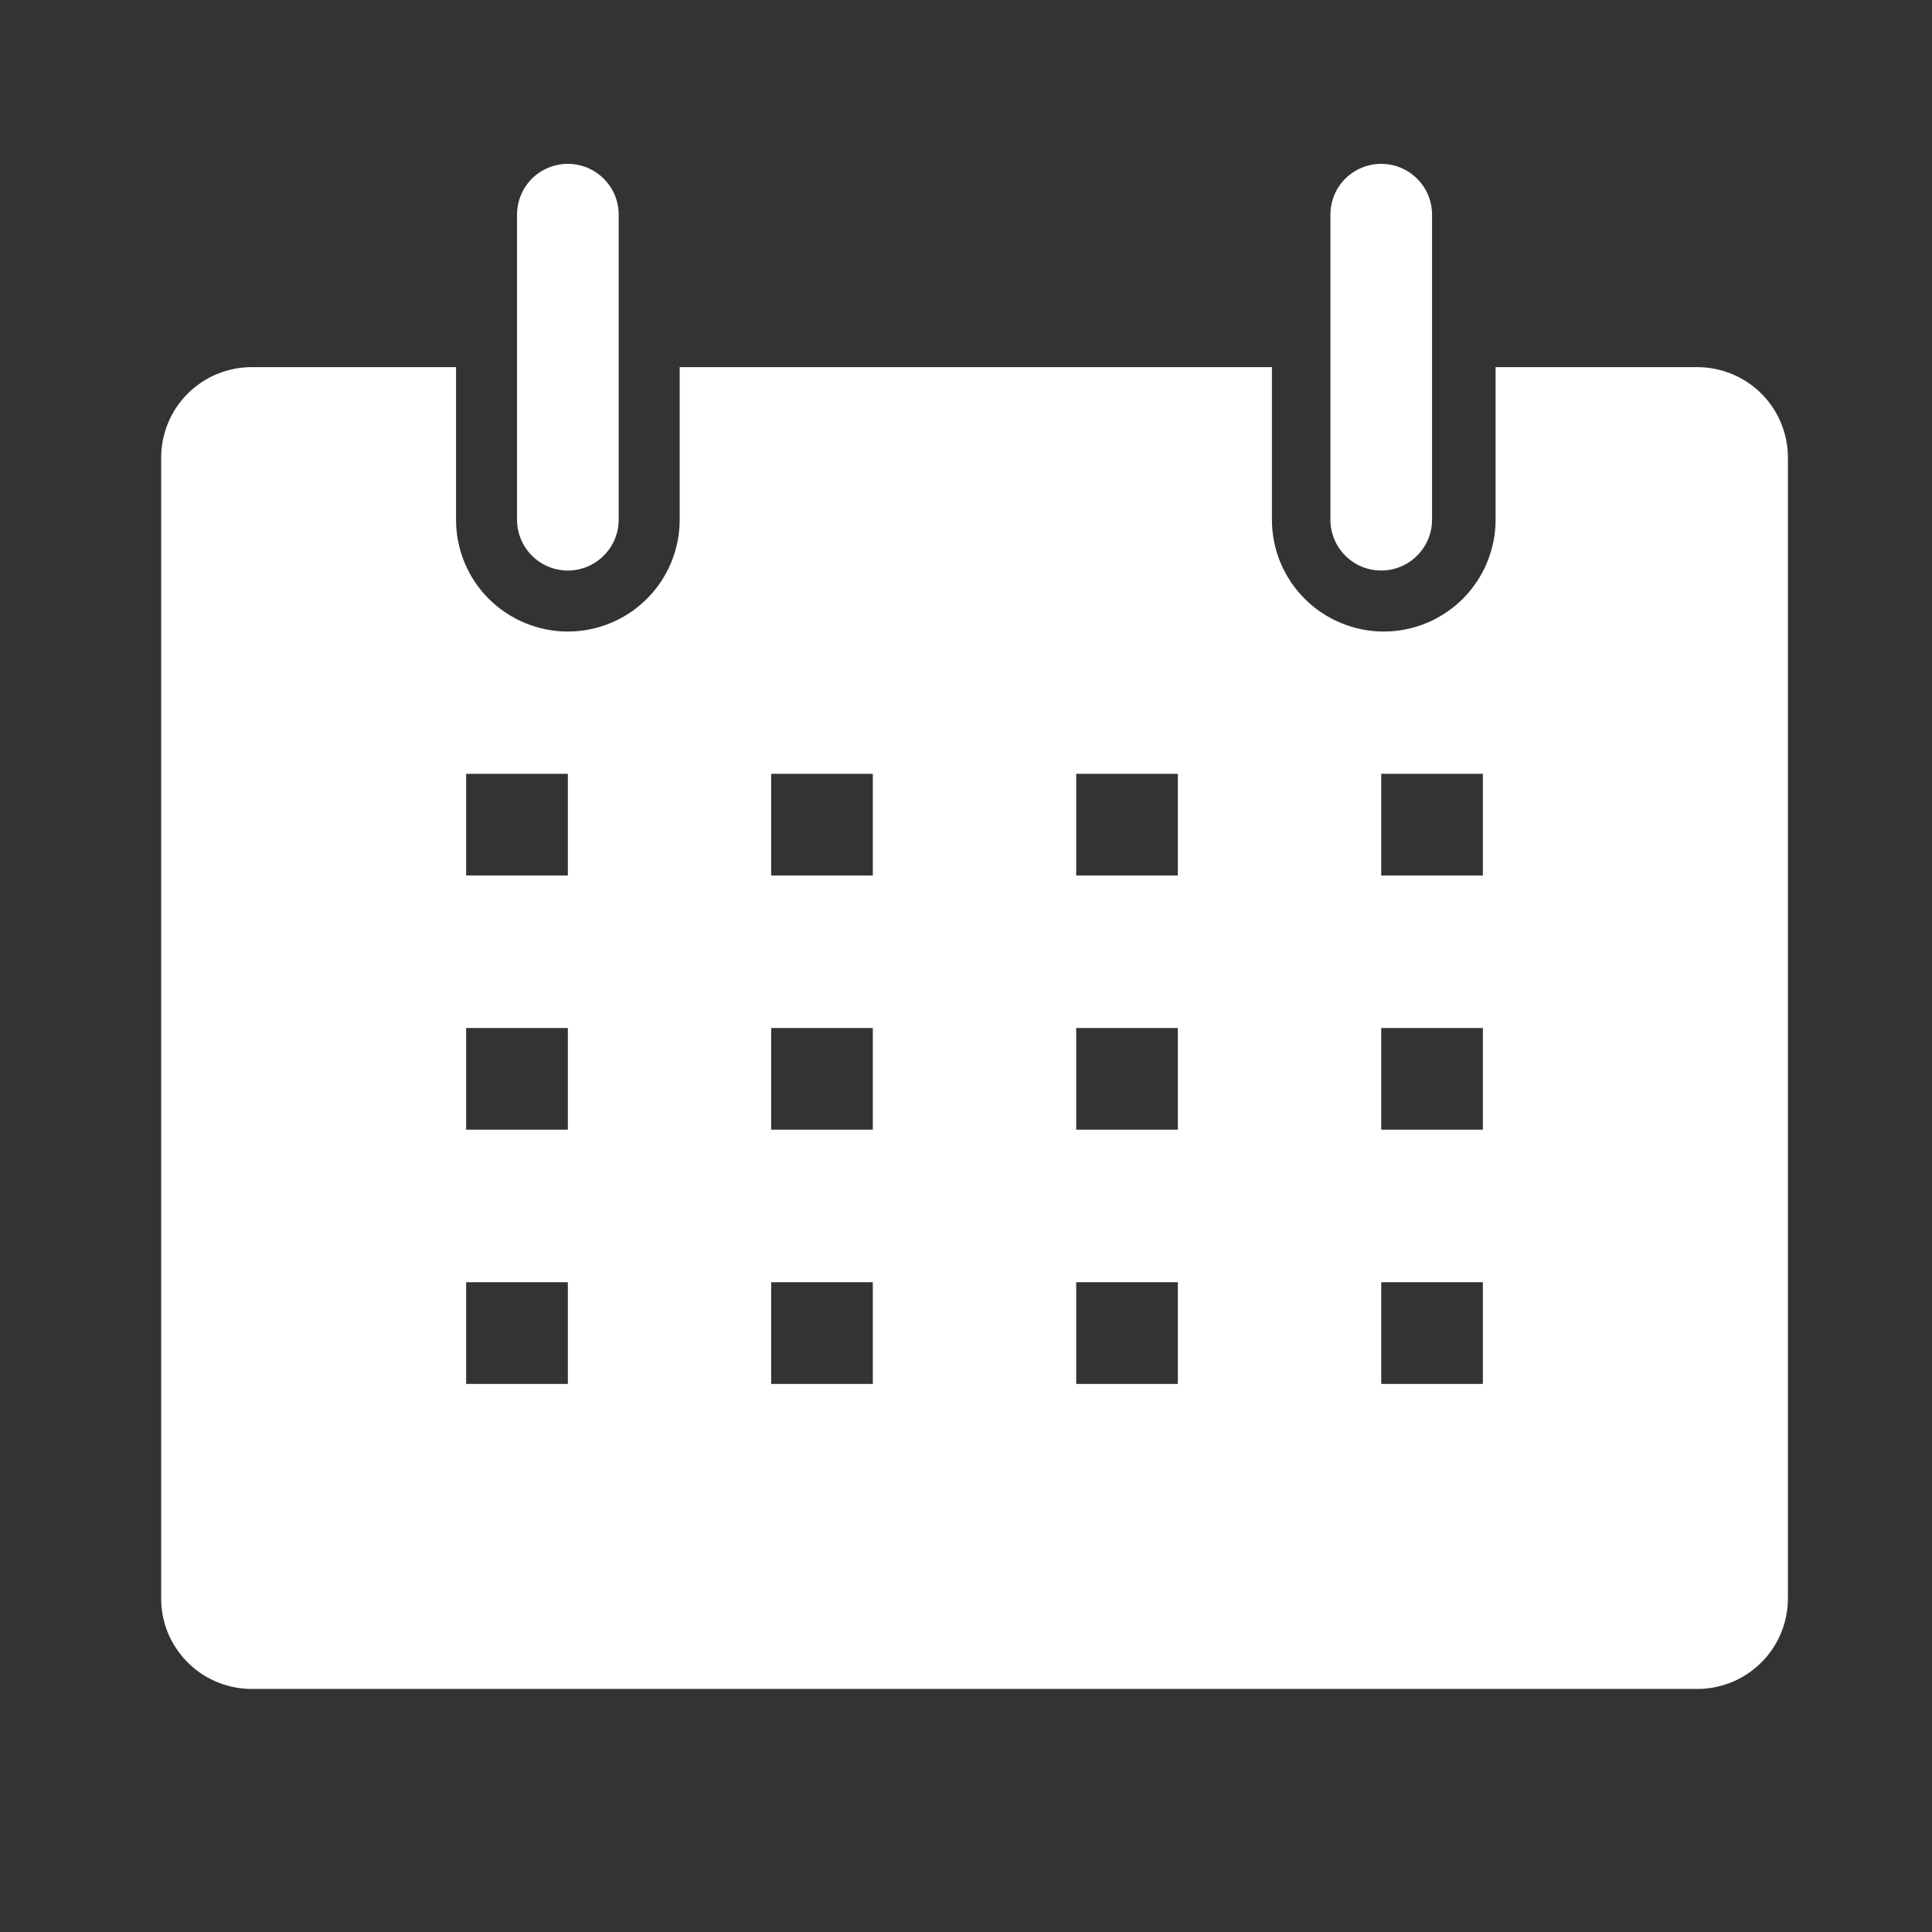 <svg width="26" height="26" viewBox="0 0 26 26" fill="none" xmlns="http://www.w3.org/2000/svg">
<rect x="0" y="0" width="26" height="26" fill="#333333" stroke="none"/>
<g clip-path="url(#clip0_151_3067)">
<path d="M22.863 4.941H20.127V6.994C20.127 7.191 20.088 7.387 20.012 7.57C19.937 7.752 19.826 7.918 19.686 8.058C19.546 8.198 19.381 8.308 19.198 8.384C19.015 8.46 18.82 8.499 18.622 8.499C18.424 8.499 18.229 8.46 18.046 8.384C17.863 8.308 17.697 8.198 17.558 8.058C17.418 7.918 17.307 7.752 17.231 7.57C17.156 7.387 17.117 7.191 17.117 6.994V4.941H9.147V6.994C9.147 7.393 8.988 7.776 8.706 8.058C8.424 8.34 8.041 8.499 7.642 8.499C7.242 8.499 6.86 8.34 6.577 8.058C6.295 7.776 6.137 7.393 6.137 6.994V4.941H3.4C3.237 4.939 3.076 4.97 2.925 5.032C2.774 5.093 2.638 5.185 2.523 5.3C2.408 5.416 2.317 5.553 2.257 5.704C2.196 5.855 2.166 6.017 2.169 6.179V21.49C2.166 21.65 2.195 21.809 2.253 21.958C2.312 22.107 2.4 22.242 2.511 22.357C2.622 22.472 2.755 22.564 2.901 22.628C3.048 22.692 3.206 22.726 3.366 22.729H22.863C23.023 22.726 23.181 22.692 23.328 22.628C23.475 22.564 23.607 22.472 23.719 22.357C23.83 22.242 23.917 22.107 23.976 21.958C24.035 21.809 24.063 21.65 24.061 21.49V6.179C24.063 6.02 24.035 5.861 23.976 5.712C23.917 5.563 23.83 5.427 23.719 5.312C23.607 5.197 23.475 5.105 23.328 5.042C23.181 4.978 23.023 4.944 22.863 4.941ZM7.642 18.624H6.273V17.256H7.642V18.624ZM7.642 15.203H6.273V13.835H7.642V15.203ZM7.642 11.782H6.273V10.414H7.642V11.782ZM11.746 18.624H10.378V17.256H11.746V18.624ZM11.746 15.203H10.378V13.835H11.746V15.203ZM11.746 11.782H10.378V10.414H11.746V11.782ZM15.851 18.624H14.483V17.256H15.851V18.624ZM15.851 15.203H14.483V13.835H15.851V15.203ZM15.851 11.782H14.483V10.414H15.851V11.782ZM19.956 18.624H18.588V17.256H19.956V18.624ZM19.956 15.203H18.588V13.835H19.956V15.203ZM19.956 11.782H18.588V10.414H19.956V11.782Z" fill="white"/>
<path d="M7.642 7.678C7.823 7.678 7.997 7.606 8.125 7.477C8.254 7.349 8.326 7.175 8.326 6.994V2.889C8.326 2.707 8.254 2.533 8.125 2.405C7.997 2.277 7.823 2.205 7.642 2.205C7.46 2.205 7.286 2.277 7.158 2.405C7.03 2.533 6.958 2.707 6.958 2.889V6.994C6.958 7.175 7.03 7.349 7.158 7.477C7.286 7.606 7.46 7.678 7.642 7.678Z" fill="white"/>
<path d="M18.588 7.678C18.769 7.678 18.943 7.606 19.071 7.477C19.2 7.349 19.272 7.175 19.272 6.994V2.889C19.272 2.707 19.2 2.533 19.071 2.405C18.943 2.277 18.769 2.205 18.588 2.205C18.406 2.205 18.232 2.277 18.104 2.405C17.976 2.533 17.904 2.707 17.904 2.889V6.994C17.904 7.175 17.976 7.349 18.104 7.477C18.232 7.606 18.406 7.678 18.588 7.678Z" fill="white"/>
</g>
<defs>
<clipPath id="clip0_151_3067">
<rect width="24.629" height="24.629" fill="white" transform="translate(0.8 0.836)"/>
</clipPath>
</defs>
</svg>
